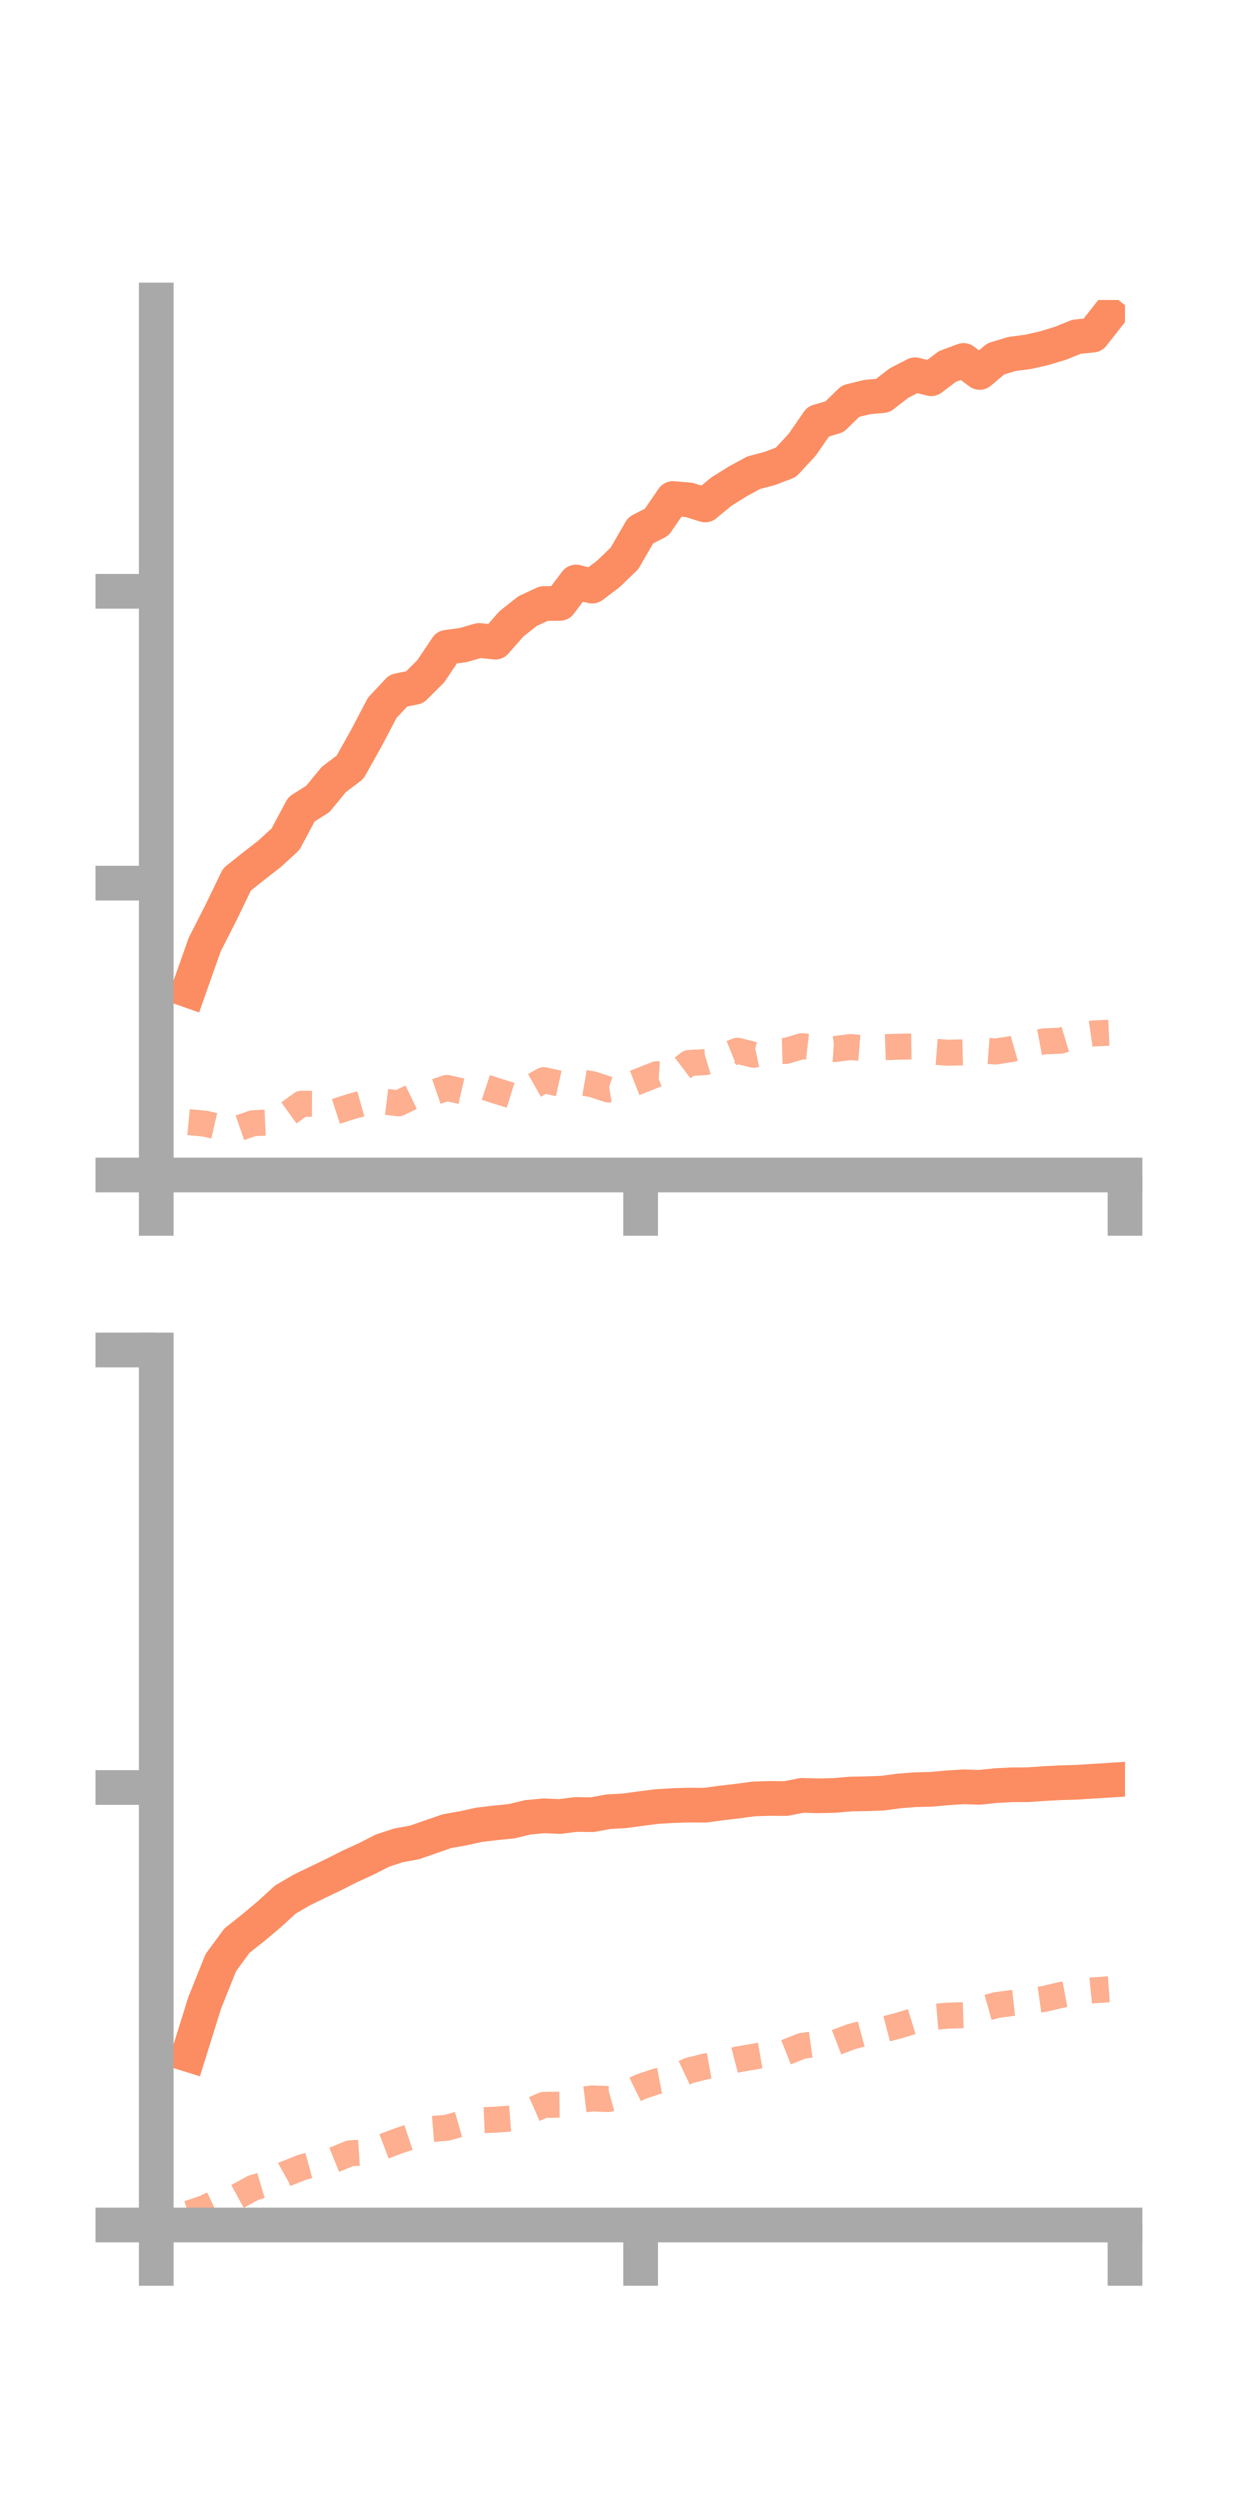<?xml version="1.0" encoding="utf-8" standalone="no"?>
<!DOCTYPE svg PUBLIC "-//W3C//DTD SVG 1.1//EN"
  "http://www.w3.org/Graphics/SVG/1.1/DTD/svg11.dtd">
<!-- Created with matplotlib (https://matplotlib.org/) -->
<svg height="144pt" version="1.1" viewBox="0 0 72 144" width="72pt" xmlns="http://www.w3.org/2000/svg" xmlns:xlink="http://www.w3.org/1999/xlink">
 <defs>
  <style type="text/css">*{stroke-linecap:butt;stroke-linejoin:round;}</style>
 </defs>
 <g id="figure_1">
  <g id="patch_1">
   <path d="M 0 144 
L 72 144 
L 72 0 
L 0 0 
z
" style="fill:none;"/>
  </g>
  <g id="axes_1">
   <g id="patch_2">
    <path d="M 9 67.68 
L 64.8 67.68 
L 64.8 17.28 
L 9 17.28 
z
" style="fill:none;"/>
   </g>
   <g id="matplotlib.axis_1">
    <g id="xtick_1">
     <g id="line2d_1">
      <defs>
       <path d="M 0 0 
L 0 3.5 
" id="m02f927bdf4" style="stroke:#a9a9a9;stroke-width:2;"/>
      </defs>
      <g>
       <use style="fill:#a9a9a9;stroke:#a9a9a9;stroke-width:2;" x="9" xlink:href="#m02f927bdf4" y="67.68"/>
      </g>
     </g>
    </g>
    <g id="xtick_2">
     <g id="line2d_2">
      <g>
       <use style="fill:#a9a9a9;stroke:#a9a9a9;stroke-width:2;" x="36.9" xlink:href="#m02f927bdf4" y="67.68"/>
      </g>
     </g>
    </g>
    <g id="xtick_3">
     <g id="line2d_3">
      <g>
       <use style="fill:#a9a9a9;stroke:#a9a9a9;stroke-width:2;" x="64.8" xlink:href="#m02f927bdf4" y="67.68"/>
      </g>
     </g>
    </g>
   </g>
   <g id="matplotlib.axis_2">
    <g id="ytick_1">
     <g id="line2d_4">
      <defs>
       <path d="M 0 0 
L -3.5 0 
" id="mcf70ee21de" style="stroke:#a9a9a9;stroke-width:2;"/>
      </defs>
      <g>
       <use style="fill:#a9a9a9;stroke:#a9a9a9;stroke-width:2;" x="9" xlink:href="#mcf70ee21de" y="67.68"/>
      </g>
     </g>
    </g>
    <g id="ytick_2">
     <g id="line2d_5">
      <g>
       <use style="fill:#a9a9a9;stroke:#a9a9a9;stroke-width:2;" x="9" xlink:href="#mcf70ee21de" y="50.869"/>
      </g>
     </g>
    </g>
    <g id="ytick_3">
     <g id="line2d_6">
      <g>
       <use style="fill:#a9a9a9;stroke:#a9a9a9;stroke-width:2;" x="9" xlink:href="#mcf70ee21de" y="34.059"/>
      </g>
     </g>
    </g>
   </g>
   <g id="line2d_7">
    <path clip-path="url(#pac175e23c7)" d="M 10.86 57.044 
L 11.79 54.41 
L 12.72 52.584 
L 13.65 50.658 
L 14.58 49.915 
L 15.51 49.193 
L 16.44 48.345 
L 17.37 46.61 
L 18.3 46.025 
L 19.23 44.896 
L 20.16 44.194 
L 21.09 42.535 
L 22.02 40.765 
L 22.95 39.776 
L 23.88 39.592 
L 24.81 38.668 
L 25.74 37.282 
L 26.67 37.158 
L 27.6 36.89 
L 28.53 36.99 
L 29.46 35.932 
L 30.39 35.199 
L 31.32 34.765 
L 32.25 34.756 
L 33.18 33.523 
L 34.11 33.76 
L 35.04 33.058 
L 35.97 32.162 
L 36.9 30.551 
L 37.83 30.071 
L 38.76 28.715 
L 39.69 28.795 
L 40.62 29.086 
L 41.55 28.318 
L 42.48 27.736 
L 43.41 27.23 
L 44.34 26.983 
L 45.27 26.627 
L 46.2 25.624 
L 47.13 24.281 
L 48.06 24.01 
L 48.99 23.107 
L 49.92 22.875 
L 50.85 22.786 
L 51.78 22.066 
L 52.71 21.587 
L 53.64 21.814 
L 54.57 21.108 
L 55.5 20.763 
L 56.43 21.453 
L 57.36 20.671 
L 58.29 20.388 
L 59.22 20.267 
L 60.15 20.056 
L 61.08 19.773 
L 62.01 19.397 
L 62.94 19.304 
L 63.87 18.121 
" style="fill:none;stroke:#fc8d62;stroke-linecap:square;stroke-width:2;"/>
   </g>
   <g id="line2d_8">
    <path clip-path="url(#pac175e23c7)" d="M 10.86 64.633 
L 11.79 64.722 
L 12.72 64.933 
L 13.65 65.019 
L 14.58 64.696 
L 15.51 64.656 
L 16.44 64.248 
L 17.37 63.577 
L 18.3 63.582 
L 19.23 64.058 
L 20.16 63.756 
L 21.09 63.493 
L 22.02 63.437 
L 22.95 63.552 
L 23.88 63.103 
L 24.81 62.983 
L 25.74 62.664 
L 26.67 62.877 
L 27.6 62.508 
L 28.53 62.816 
L 29.46 63.102 
L 30.39 62.739 
L 31.32 62.215 
L 32.25 62.423 
L 33.18 62.291 
L 34.11 62.449 
L 35.04 62.754 
L 35.97 62.606 
L 36.9 62.244 
L 37.83 61.874 
L 38.76 61.933 
L 39.69 61.228 
L 40.62 61.179 
L 41.55 60.897 
L 42.48 60.52 
L 43.41 60.757 
L 44.34 60.558 
L 45.27 60.533 
L 46.2 60.258 
L 47.13 60.363 
L 48.06 60.426 
L 48.99 60.311 
L 49.92 60.387 
L 50.85 60.323 
L 51.78 60.289 
L 52.71 60.279 
L 53.64 60.566 
L 54.57 60.637 
L 55.5 60.615 
L 56.43 60.497 
L 57.36 60.566 
L 58.29 60.421 
L 59.22 60.157 
L 60.15 59.981 
L 61.08 59.945 
L 62.01 59.665 
L 62.94 59.53 
L 63.87 59.487 
" style="fill:none;stroke:#fc8d62;stroke-dasharray:1.5,1.5;stroke-dashoffset:0;stroke-opacity:0.7;stroke-width:1.5;"/>
   </g>
   <g id="patch_3">
    <path d="M 9 67.68 
L 9 17.28 
" style="fill:none;stroke:#a9a9a9;stroke-linecap:square;stroke-linejoin:miter;stroke-width:2;"/>
   </g>
   <g id="patch_4">
    <path d="M 64.8 67.68 
L 64.8 17.28 
" style="fill:none;"/>
   </g>
   <g id="patch_5">
    <path d="M 9 67.68 
L 64.8 67.68 
" style="fill:none;stroke:#a9a9a9;stroke-linecap:square;stroke-linejoin:miter;stroke-width:2;"/>
   </g>
   <g id="patch_6">
    <path d="M 9 17.28 
L 64.8 17.28 
" style="fill:none;"/>
   </g>
  </g>
  <g id="axes_2">
   <g id="patch_7">
    <path d="M 9 128.16 
L 64.8 128.16 
L 64.8 77.76 
L 9 77.76 
z
" style="fill:none;"/>
   </g>
   <g id="matplotlib.axis_3">
    <g id="xtick_4">
     <g id="line2d_9">
      <g>
       <use style="fill:#a9a9a9;stroke:#a9a9a9;stroke-width:2;" x="9" xlink:href="#m02f927bdf4" y="128.16"/>
      </g>
     </g>
    </g>
    <g id="xtick_5">
     <g id="line2d_10">
      <g>
       <use style="fill:#a9a9a9;stroke:#a9a9a9;stroke-width:2;" x="36.9" xlink:href="#m02f927bdf4" y="128.16"/>
      </g>
     </g>
    </g>
    <g id="xtick_6">
     <g id="line2d_11">
      <g>
       <use style="fill:#a9a9a9;stroke:#a9a9a9;stroke-width:2;" x="64.8" xlink:href="#m02f927bdf4" y="128.16"/>
      </g>
     </g>
    </g>
   </g>
   <g id="matplotlib.axis_4">
    <g id="ytick_4">
     <g id="line2d_12">
      <g>
       <use style="fill:#a9a9a9;stroke:#a9a9a9;stroke-width:2;" x="9" xlink:href="#mcf70ee21de" y="128.16"/>
      </g>
     </g>
    </g>
    <g id="ytick_5">
     <g id="line2d_13">
      <g>
       <use style="fill:#a9a9a9;stroke:#a9a9a9;stroke-width:2;" x="9" xlink:href="#mcf70ee21de" y="102.96"/>
      </g>
     </g>
    </g>
    <g id="ytick_6">
     <g id="line2d_14">
      <g>
       <use style="fill:#a9a9a9;stroke:#a9a9a9;stroke-width:2;" x="9" xlink:href="#mcf70ee21de" y="77.76"/>
      </g>
     </g>
    </g>
   </g>
   <g id="line2d_15">
    <path clip-path="url(#pd185d018ef)" d="M 10.86 118.344 
L 11.79 115.366 
L 12.72 113.045 
L 13.65 111.78 
L 14.58 111.044 
L 15.51 110.262 
L 16.44 109.413 
L 17.37 108.87 
L 18.3 108.418 
L 19.23 107.971 
L 20.16 107.5 
L 21.09 107.076 
L 22.02 106.599 
L 22.95 106.293 
L 23.88 106.123 
L 24.81 105.799 
L 25.74 105.476 
L 26.67 105.312 
L 27.6 105.108 
L 28.53 104.997 
L 29.46 104.905 
L 30.39 104.68 
L 31.32 104.591 
L 32.25 104.631 
L 33.18 104.513 
L 34.11 104.527 
L 35.04 104.355 
L 35.97 104.303 
L 36.9 104.176 
L 37.83 104.059 
L 38.76 104.002 
L 39.69 103.973 
L 40.62 103.98 
L 41.55 103.852 
L 42.48 103.744 
L 43.41 103.619 
L 44.34 103.59 
L 45.27 103.596 
L 46.2 103.413 
L 47.13 103.438 
L 48.06 103.418 
L 48.99 103.337 
L 49.92 103.32 
L 50.85 103.285 
L 51.78 103.16 
L 52.71 103.087 
L 53.64 103.064 
L 54.57 102.98 
L 55.5 102.921 
L 56.43 102.951 
L 57.36 102.852 
L 58.29 102.804 
L 59.22 102.798 
L 60.15 102.734 
L 61.08 102.686 
L 62.01 102.659 
L 62.94 102.6 
L 63.87 102.542 
" style="fill:none;stroke:#fc8d62;stroke-linecap:square;stroke-width:2;"/>
   </g>
   <g id="line2d_16">
    <path clip-path="url(#pd185d018ef)" d="M 10.86 127.502 
L 11.79 127.183 
L 12.72 126.738 
L 13.65 126.53 
L 14.58 126.023 
L 15.51 125.745 
L 16.44 125.221 
L 17.37 124.848 
L 18.3 124.594 
L 19.23 124.413 
L 20.16 124.033 
L 21.09 123.971 
L 22.02 123.668 
L 22.95 123.313 
L 23.88 123.006 
L 24.81 122.638 
L 25.74 122.561 
L 26.67 122.296 
L 27.6 122.133 
L 28.53 122.094 
L 29.46 122.022 
L 30.39 121.649 
L 31.32 121.242 
L 32.25 121.229 
L 33.18 120.984 
L 34.11 120.871 
L 35.04 120.905 
L 35.97 120.651 
L 36.9 120.195 
L 37.83 119.884 
L 38.76 119.706 
L 39.69 119.264 
L 40.62 119.031 
L 41.55 118.868 
L 42.48 118.625 
L 43.41 118.466 
L 44.34 118.303 
L 45.27 118.212 
L 46.2 117.843 
L 47.13 117.712 
L 48.06 117.684 
L 48.99 117.326 
L 49.92 117.073 
L 50.85 116.912 
L 51.78 116.671 
L 52.71 116.386 
L 53.64 116.182 
L 54.57 116.104 
L 55.5 116.073 
L 56.43 115.763 
L 57.36 115.5 
L 58.29 115.373 
L 59.22 115.271 
L 60.15 115.138 
L 61.08 114.916 
L 62.01 114.741 
L 62.94 114.647 
L 63.87 114.582 
" style="fill:none;stroke:#fc8d62;stroke-dasharray:1.5,1.5;stroke-dashoffset:0;stroke-opacity:0.7;stroke-width:1.5;"/>
   </g>
   <g id="patch_8">
    <path d="M 9 128.16 
L 9 77.76 
" style="fill:none;stroke:#a9a9a9;stroke-linecap:square;stroke-linejoin:miter;stroke-width:2;"/>
   </g>
   <g id="patch_9">
    <path d="M 64.8 128.16 
L 64.8 77.76 
" style="fill:none;"/>
   </g>
   <g id="patch_10">
    <path d="M 9 128.16 
L 64.8 128.16 
" style="fill:none;stroke:#a9a9a9;stroke-linecap:square;stroke-linejoin:miter;stroke-width:2;"/>
   </g>
   <g id="patch_11">
    <path d="M 9 77.76 
L 64.8 77.76 
" style="fill:none;"/>
   </g>
  </g>
 </g>
 <defs>
  <clipPath id="pac175e23c7">
   <rect height="50.4" width="55.8" x="9" y="17.28"/>
  </clipPath>
  <clipPath id="pd185d018ef">
   <rect height="50.4" width="55.8" x="9" y="77.76"/>
  </clipPath>
 </defs>
</svg>
